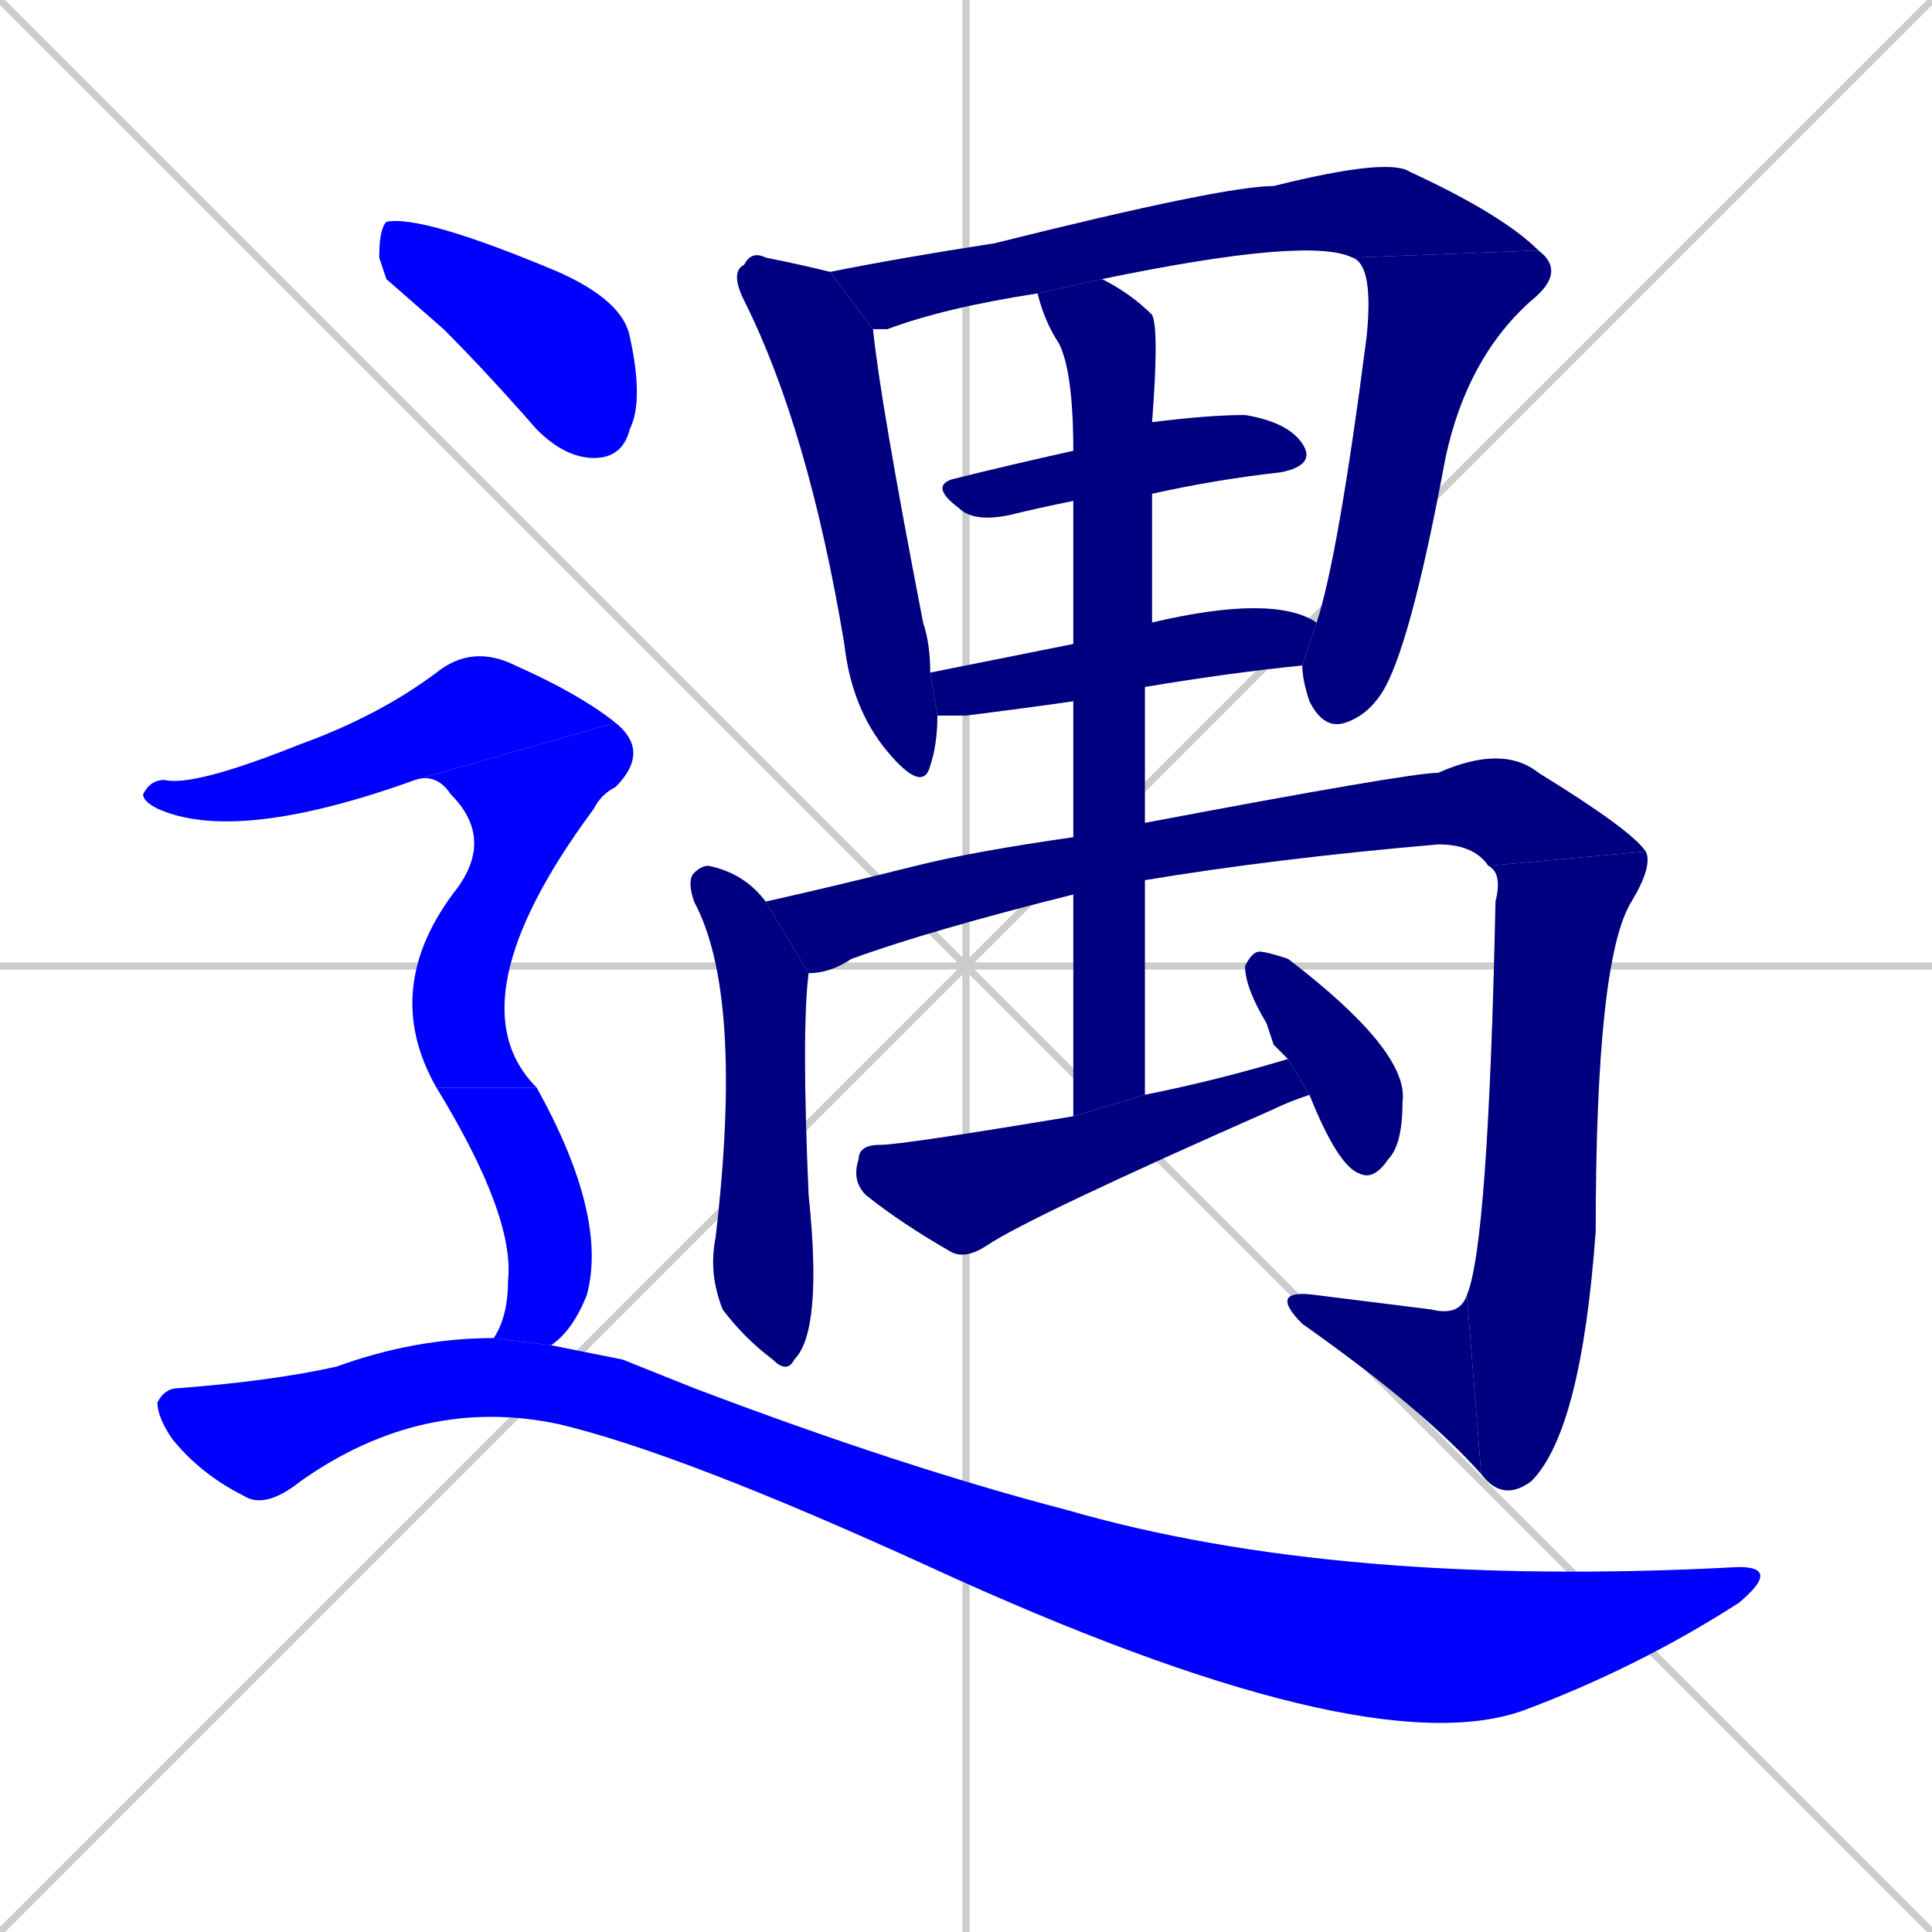 <svg xmlns="http://www.w3.org/2000/svg" xmlns:xlink="http://www.w3.org/1999/xlink" width="270" height="270"><defs><clipPath id="clip-mask-1"><rect x="102" y="35" width="29" height="76"><animate attributeName="y" from="-41" to="35" dur="0.281" begin="0; animate17.end + 1" id="animate1" fill="freeze"/></rect></clipPath><clipPath id="clip-mask-2"><rect x="116" y="22" width="99" height="24"><set attributeName="x" to="17" begin="0; animate17.end + 1" /><animate attributeName="x" from="17" to="116" dur="0.367" begin="animate1.end + 0.5" id="animate2" fill="freeze"/></rect></clipPath><clipPath id="clip-mask-3"><rect x="182" y="35" width="37" height="67"><set attributeName="y" to="-32" begin="0; animate17.end + 1" /><animate attributeName="y" from="-32" to="35" dur="0.248" begin="animate2.end" id="animate3" fill="freeze"/></rect></clipPath><clipPath id="clip-mask-4"><rect x="130" y="58" width="54" height="15"><set attributeName="x" to="76" begin="0; animate17.end + 1" /><animate attributeName="x" from="76" to="130" dur="0.200" begin="animate3.end + 0.5" id="animate4" fill="freeze"/></rect></clipPath><clipPath id="clip-mask-5"><rect x="130" y="83" width="54" height="17"><set attributeName="x" to="76" begin="0; animate17.end + 1" /><animate attributeName="x" from="76" to="130" dur="0.200" begin="animate4.end + 0.5" id="animate5" fill="freeze"/></rect></clipPath><clipPath id="clip-mask-6"><rect x="96" y="121" width="19" height="71"><set attributeName="y" to="50" begin="0; animate17.end + 1" /><animate attributeName="y" from="50" to="121" dur="0.263" begin="animate5.end + 0.5" id="animate6" fill="freeze"/></rect></clipPath><clipPath id="clip-mask-7"><rect x="107" y="104" width="123" height="32"><set attributeName="x" to="-16" begin="0; animate17.end + 1" /><animate attributeName="x" from="-16" to="107" dur="0.456" begin="animate6.end + 0.5" id="animate7" fill="freeze"/></rect></clipPath><clipPath id="clip-mask-8"><rect x="205" y="119" width="26" height="91"><set attributeName="y" to="28" begin="0; animate17.end + 1" /><animate attributeName="y" from="28" to="119" dur="0.337" begin="animate7.end" id="animate8" fill="freeze"/></rect></clipPath><clipPath id="clip-mask-9"><rect x="177" y="180" width="30" height="26"><set attributeName="x" to="207" begin="0; animate17.end + 1" /><animate attributeName="x" from="207" to="177" dur="0.111" begin="animate8.end" id="animate9" fill="freeze"/></rect></clipPath><clipPath id="clip-mask-10"><rect x="145" y="39" width="17" height="117"><set attributeName="y" to="-78" begin="0; animate17.end + 1" /><animate attributeName="y" from="-78" to="39" dur="0.433" begin="animate9.end + 0.5" id="animate10" fill="freeze"/></rect></clipPath><clipPath id="clip-mask-11"><rect x="119" y="148" width="64" height="28"><set attributeName="x" to="55" begin="0; animate17.end + 1" /><animate attributeName="x" from="55" to="119" dur="0.237" begin="animate10.end + 0.5" id="animate11" fill="freeze"/></rect></clipPath><clipPath id="clip-mask-12"><rect x="174" y="133" width="23" height="32"><set attributeName="y" to="101" begin="0; animate17.end + 1" /><animate attributeName="y" from="101" to="133" dur="0.119" begin="animate11.end + 0.5" id="animate12" fill="freeze"/></rect></clipPath><clipPath id="clip-mask-13"><rect x="53" y="30" width="37" height="34"><set attributeName="x" to="16" begin="0; animate17.end + 1" /><animate attributeName="x" from="16" to="53" dur="0.137" begin="animate12.end + 0.5" id="animate13" fill="freeze"/></rect></clipPath><clipPath id="clip-mask-14"><rect x="20" y="90" width="66" height="28"><set attributeName="x" to="-46" begin="0; animate17.end + 1" /><animate attributeName="x" from="-46" to="20" dur="0.244" begin="animate13.end + 0.5" id="animate14" fill="freeze"/></rect></clipPath><clipPath id="clip-mask-15"><rect x="53" y="101" width="38" height="51"><set attributeName="y" to="50" begin="0; animate17.end + 1" /><animate attributeName="y" from="50" to="101" dur="0.189" begin="animate14.end" id="animate15" fill="freeze"/></rect></clipPath><clipPath id="clip-mask-16"><rect x="61" y="152" width="24" height="36"><set attributeName="y" to="116" begin="0; animate17.end + 1" /><animate attributeName="y" from="116" to="152" dur="0.133" begin="animate15.end" id="animate16" fill="freeze"/></rect></clipPath><clipPath id="clip-mask-17"><rect x="22" y="187" width="227" height="60"><set attributeName="x" to="-205" begin="0; animate17.end + 1" /><animate attributeName="x" from="-205" to="22" dur="0.841" begin="animate16.end + 0.5" id="animate17" fill="freeze"/></rect></clipPath></defs><path d="M 0 0 L 270 270 M 270 0 L 0 270 M 135 0 L 135 270 M 0 135 L 270 135" stroke="#CCCCCC" /><path d="M 122 46 Q 123 56 129 87 Q 130 90 130 94 L 131 100 Q 131 104 130 107 Q 129 111 124 105 Q 119 99 118 90 Q 113 60 104 42 Q 102 38 104 37 Q 105 35 107 36 Q 112 37 116 38" fill="#CCCCCC"/><path d="M 145 41 Q 132 43 124 46 Q 123 46 122 46 L 116 38 Q 126 36 139 34 Q 171 26 178 26 Q 194 22 197 24 Q 210 30 215 35 L 189 36 Q 183 33 154 39" fill="#CCCCCC"/><path d="M 215 35 Q 219 38 214 42 Q 205 50 202 64 Q 197 91 193 97 Q 191 100 188 101 Q 185 102 183 98 Q 182 95 182 93 L 184 87 Q 187 78 191 47 Q 192 37 189 36" fill="#CCCCCC"/><path d="M 150 70 Q 145 71 141 72 Q 136 73 134 71 Q 130 68 133 67 Q 141 65 150 63 L 161 59 Q 169 58 174 58 Q 180 59 182 62 Q 184 65 179 66 Q 170 67 161 69" fill="#CCCCCC"/><path d="M 150 98 Q 143 99 135 100 Q 132 100 131 100 L 130 94 Q 140 92 150 90 L 161 87 Q 178 83 184 87 L 182 93 Q 172 94 160 96" fill="#CCCCCC"/><path d="M 113 136 Q 112 144 113 167 Q 115 186 111 190 Q 110 192 108 190 Q 104 187 101 183 Q 99 178 100 173 Q 104 139 97 126 Q 96 123 97 122 Q 98 121 99 121 Q 104 122 107 126" fill="#CCCCCC"/><path d="M 150 125 Q 130 130 119 134 Q 116 136 113 136 L 107 126 Q 116 124 128 121 Q 136 119 150 117 L 160 115 Q 197 108 201 108 Q 210 104 215 108 Q 228 116 230 119 L 208 121 Q 206 118 201 118 Q 178 120 160 123" fill="#CCCCCC"/><path d="M 230 119 Q 231 121 228 126 Q 223 134 223 172 Q 221 200 214 207 Q 210 210 207 206 L 205 181 Q 208 174 209 126 Q 210 122 208 121" fill="#CCCCCC"/><path d="M 207 206 Q 199 197 182 185 Q 177 180 184 181 Q 192 182 200 183 Q 204 184 205 181" fill="#CCCCCC"/><path d="M 150 156 Q 150 139 150 125 L 150 117 Q 150 106 150 98 L 150 90 Q 150 77 150 70 L 150 63 Q 150 52 148 48 Q 146 45 145 41 L 154 39 Q 158 41 161 44 Q 162 46 161 59 L 161 69 Q 161 78 161 87 L 160 96 Q 160 105 160 115 L 160 123 Q 160 137 160 153" fill="#CCCCCC"/><path d="M 183 153 Q 180 154 178 155 Q 144 170 138 174 Q 135 176 133 175 Q 126 171 121 167 Q 119 165 120 162 Q 120 160 123 160 Q 126 160 150 156 L 160 153 Q 170 151 180 148" fill="#CCCCCC"/><path d="M 178 146 L 177 143 Q 174 138 174 135 Q 175 133 176 133 Q 177 133 180 134 Q 197 147 196 154 Q 196 160 194 162 Q 192 165 190 164 Q 187 163 183 153 L 180 148" fill="#CCCCCC"/><path d="M 54 39 L 53 36 Q 53 32 54 31 Q 59 30 78 38 Q 87 42 88 47 Q 90 56 88 60 Q 87 64 83 64 Q 79 64 75 60 Q 68 52 62 46" fill="#CCCCCC"/><path d="M 58 109 Q 33 118 22 113 Q 20 112 20 111 Q 21 109 23 109 Q 27 110 42 104 Q 53 100 61 94 Q 66 90 72 93 Q 81 97 86 101" fill="#CCCCCC"/><path d="M 61 152 Q 53 138 64 124 Q 69 117 63 111 Q 61 108 58 109 L 86 101 Q 91 105 86 110 Q 84 111 83 113 Q 63 140 75 152" fill="#CCCCCC"/><path d="M 69 187 Q 71 184 71 179 Q 72 170 61 152 L 75 152 Q 85 170 82 181 Q 80 186 77 188" fill="#CCCCCC"/><path d="M 87 190 L 97 194 Q 126 205 149 211 Q 187 222 243 219 Q 249 219 243 224 Q 229 233 213 239 Q 191 247 130 219 Q 95 203 78 199 Q 59 195 42 207 Q 37 211 34 209 Q 28 206 24 201 Q 22 198 22 196 Q 23 194 25 194 Q 38 193 47 191 Q 58 187 69 187 L 77 188" fill="#CCCCCC"/><path d="M 122 46 Q 123 56 129 87 Q 130 90 130 94 L 131 100 Q 131 104 130 107 Q 129 111 124 105 Q 119 99 118 90 Q 113 60 104 42 Q 102 38 104 37 Q 105 35 107 36 Q 112 37 116 38" fill="#000080" clip-path="url(#clip-mask-1)" /><path d="M 145 41 Q 132 43 124 46 Q 123 46 122 46 L 116 38 Q 126 36 139 34 Q 171 26 178 26 Q 194 22 197 24 Q 210 30 215 35 L 189 36 Q 183 33 154 39" fill="#000080" clip-path="url(#clip-mask-2)" /><path d="M 215 35 Q 219 38 214 42 Q 205 50 202 64 Q 197 91 193 97 Q 191 100 188 101 Q 185 102 183 98 Q 182 95 182 93 L 184 87 Q 187 78 191 47 Q 192 37 189 36" fill="#000080" clip-path="url(#clip-mask-3)" /><path d="M 150 70 Q 145 71 141 72 Q 136 73 134 71 Q 130 68 133 67 Q 141 65 150 63 L 161 59 Q 169 58 174 58 Q 180 59 182 62 Q 184 65 179 66 Q 170 67 161 69" fill="#000080" clip-path="url(#clip-mask-4)" /><path d="M 150 98 Q 143 99 135 100 Q 132 100 131 100 L 130 94 Q 140 92 150 90 L 161 87 Q 178 83 184 87 L 182 93 Q 172 94 160 96" fill="#000080" clip-path="url(#clip-mask-5)" /><path d="M 113 136 Q 112 144 113 167 Q 115 186 111 190 Q 110 192 108 190 Q 104 187 101 183 Q 99 178 100 173 Q 104 139 97 126 Q 96 123 97 122 Q 98 121 99 121 Q 104 122 107 126" fill="#000080" clip-path="url(#clip-mask-6)" /><path d="M 150 125 Q 130 130 119 134 Q 116 136 113 136 L 107 126 Q 116 124 128 121 Q 136 119 150 117 L 160 115 Q 197 108 201 108 Q 210 104 215 108 Q 228 116 230 119 L 208 121 Q 206 118 201 118 Q 178 120 160 123" fill="#000080" clip-path="url(#clip-mask-7)" /><path d="M 230 119 Q 231 121 228 126 Q 223 134 223 172 Q 221 200 214 207 Q 210 210 207 206 L 205 181 Q 208 174 209 126 Q 210 122 208 121" fill="#000080" clip-path="url(#clip-mask-8)" /><path d="M 207 206 Q 199 197 182 185 Q 177 180 184 181 Q 192 182 200 183 Q 204 184 205 181" fill="#000080" clip-path="url(#clip-mask-9)" /><path d="M 150 156 Q 150 139 150 125 L 150 117 Q 150 106 150 98 L 150 90 Q 150 77 150 70 L 150 63 Q 150 52 148 48 Q 146 45 145 41 L 154 39 Q 158 41 161 44 Q 162 46 161 59 L 161 69 Q 161 78 161 87 L 160 96 Q 160 105 160 115 L 160 123 Q 160 137 160 153" fill="#000080" clip-path="url(#clip-mask-10)" /><path d="M 183 153 Q 180 154 178 155 Q 144 170 138 174 Q 135 176 133 175 Q 126 171 121 167 Q 119 165 120 162 Q 120 160 123 160 Q 126 160 150 156 L 160 153 Q 170 151 180 148" fill="#000080" clip-path="url(#clip-mask-11)" /><path d="M 178 146 L 177 143 Q 174 138 174 135 Q 175 133 176 133 Q 177 133 180 134 Q 197 147 196 154 Q 196 160 194 162 Q 192 165 190 164 Q 187 163 183 153 L 180 148" fill="#000080" clip-path="url(#clip-mask-12)" /><path d="M 54 39 L 53 36 Q 53 32 54 31 Q 59 30 78 38 Q 87 42 88 47 Q 90 56 88 60 Q 87 64 83 64 Q 79 64 75 60 Q 68 52 62 46" fill="#0000ff" clip-path="url(#clip-mask-13)" /><path d="M 58 109 Q 33 118 22 113 Q 20 112 20 111 Q 21 109 23 109 Q 27 110 42 104 Q 53 100 61 94 Q 66 90 72 93 Q 81 97 86 101" fill="#0000ff" clip-path="url(#clip-mask-14)" /><path d="M 61 152 Q 53 138 64 124 Q 69 117 63 111 Q 61 108 58 109 L 86 101 Q 91 105 86 110 Q 84 111 83 113 Q 63 140 75 152" fill="#0000ff" clip-path="url(#clip-mask-15)" /><path d="M 69 187 Q 71 184 71 179 Q 72 170 61 152 L 75 152 Q 85 170 82 181 Q 80 186 77 188" fill="#0000ff" clip-path="url(#clip-mask-16)" /><path d="M 87 190 L 97 194 Q 126 205 149 211 Q 187 222 243 219 Q 249 219 243 224 Q 229 233 213 239 Q 191 247 130 219 Q 95 203 78 199 Q 59 195 42 207 Q 37 211 34 209 Q 28 206 24 201 Q 22 198 22 196 Q 23 194 25 194 Q 38 193 47 191 Q 58 187 69 187 L 77 188" fill="#0000ff" clip-path="url(#clip-mask-17)" /></svg>